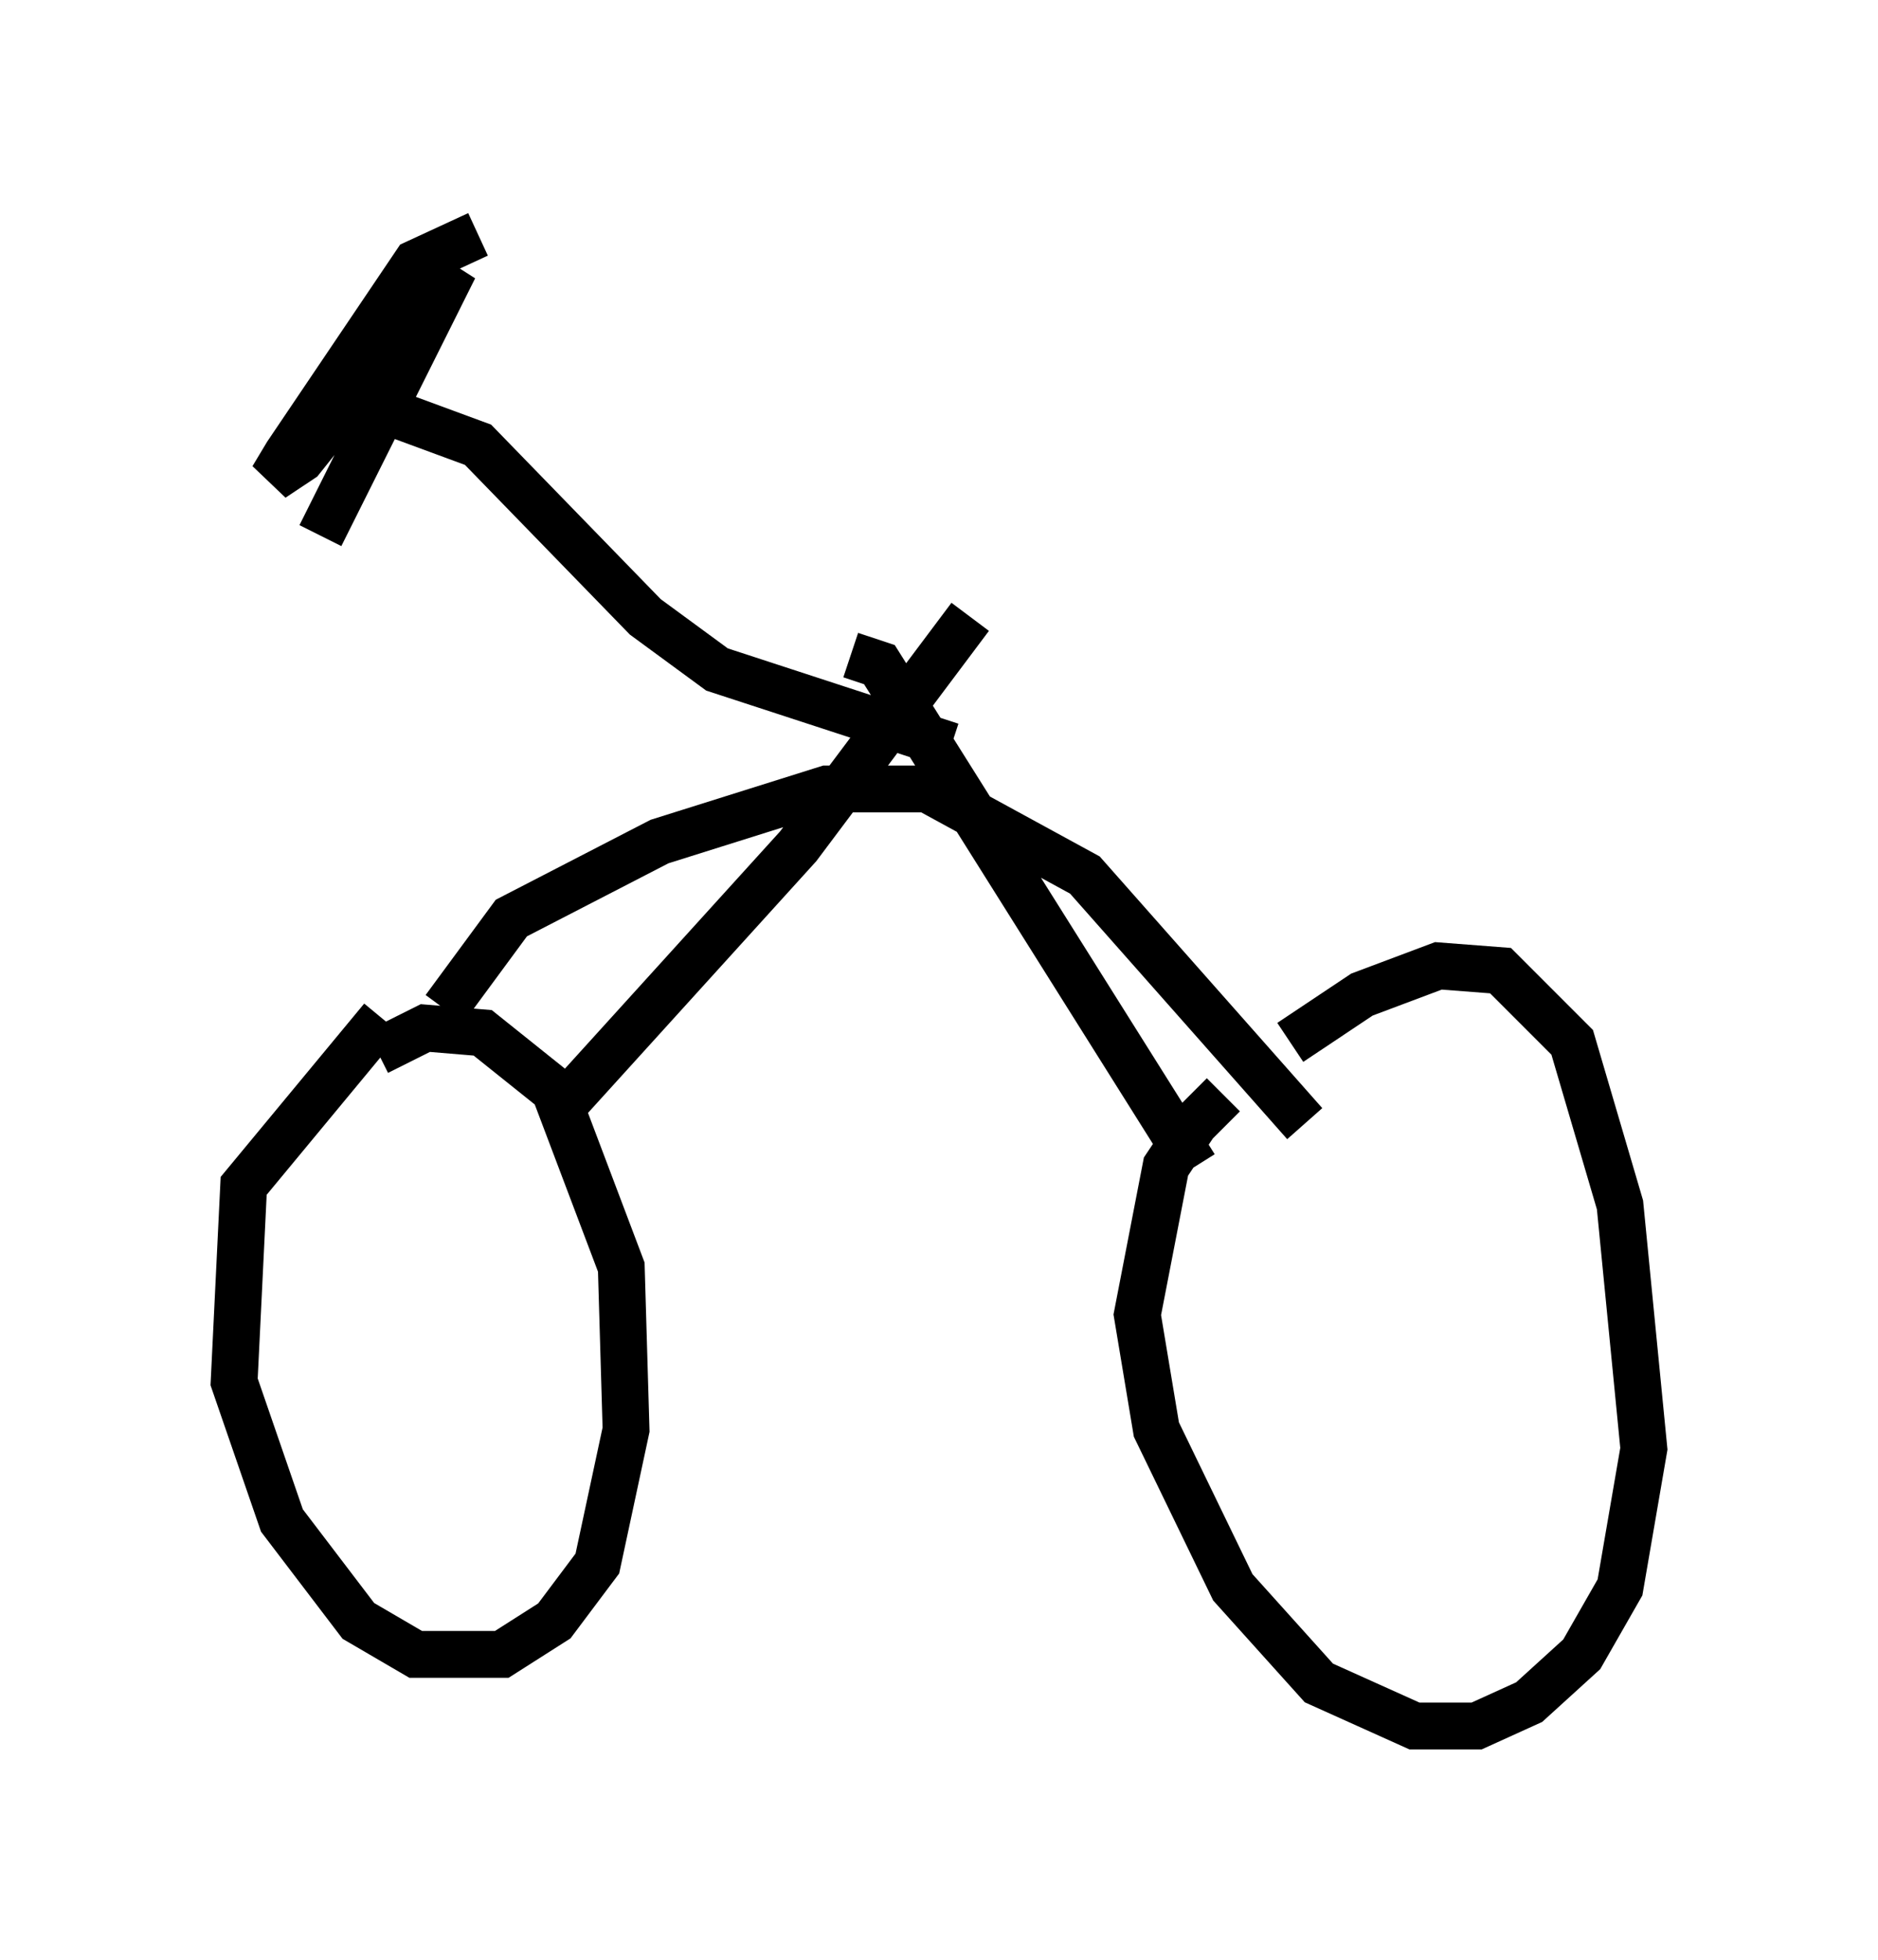 <?xml version="1.0" encoding="utf-8" ?>
<svg baseProfile="full" height="41.85" version="1.1" width="40.115" xmlns="http://www.w3.org/2000/svg" xmlns:ev="http://www.w3.org/2001/xml-events" xmlns:xlink="http://www.w3.org/1999/xlink"><defs /><rect fill="white" height="41.85" width="40.115" x="0" y="0" /><path d="M28.582, 22.456 m-2.45, 0.919 l-0.613, 0.613 -0.613, 0.919 l-0.613, 3.165 0.408, 2.45 l1.633, 3.369 1.838, 2.042 l2.042, 0.919 1.327, 0.0 l1.123, -0.51 1.123, -1.021 l0.817, -1.429 0.51, -2.96 l-0.51, -5.206 -1.021, -3.471 l-1.531, -1.531 -1.327, -0.102 l-1.633, 0.613 -1.531, 1.021 m-19.396, -0.51 l-2.96, 3.573 -0.204, 4.185 l1.021, 2.96 1.633, 2.144 l1.225, 0.715 1.838, 0.0 l1.123, -0.715 0.919, -1.225 l0.613, -2.858 -0.102, -3.471 l-1.429, -3.777 -1.531, -1.225 l-1.225, -0.102 -1.021, 0.51 m1.429, -0.919 l1.429, -1.94 3.165, -1.633 l3.573, -1.123 2.144, 0.0 l3.369, 1.838 4.696, 5.308 m-7.146, -10.821 l-3.675, 4.9 -5.002, 5.513 m6.125, -9.596 l0.0, 0.0 m0.0, 0.0 l0.613, 0.204 6.738, 10.719 m-5.206, -8.983 l-5.002, -1.633 -1.531, -1.123 l-3.573, -3.675 -1.94, -0.715 m1.94, -3.777 l-1.327, 0.613 -2.756, 4.083 l-0.306, 0.51 0.613, -0.408 l3.267, -4.083 -2.858, 5.717 l2.552, -5.104 " fill="none" stroke="black" stroke-width="1" /></svg>